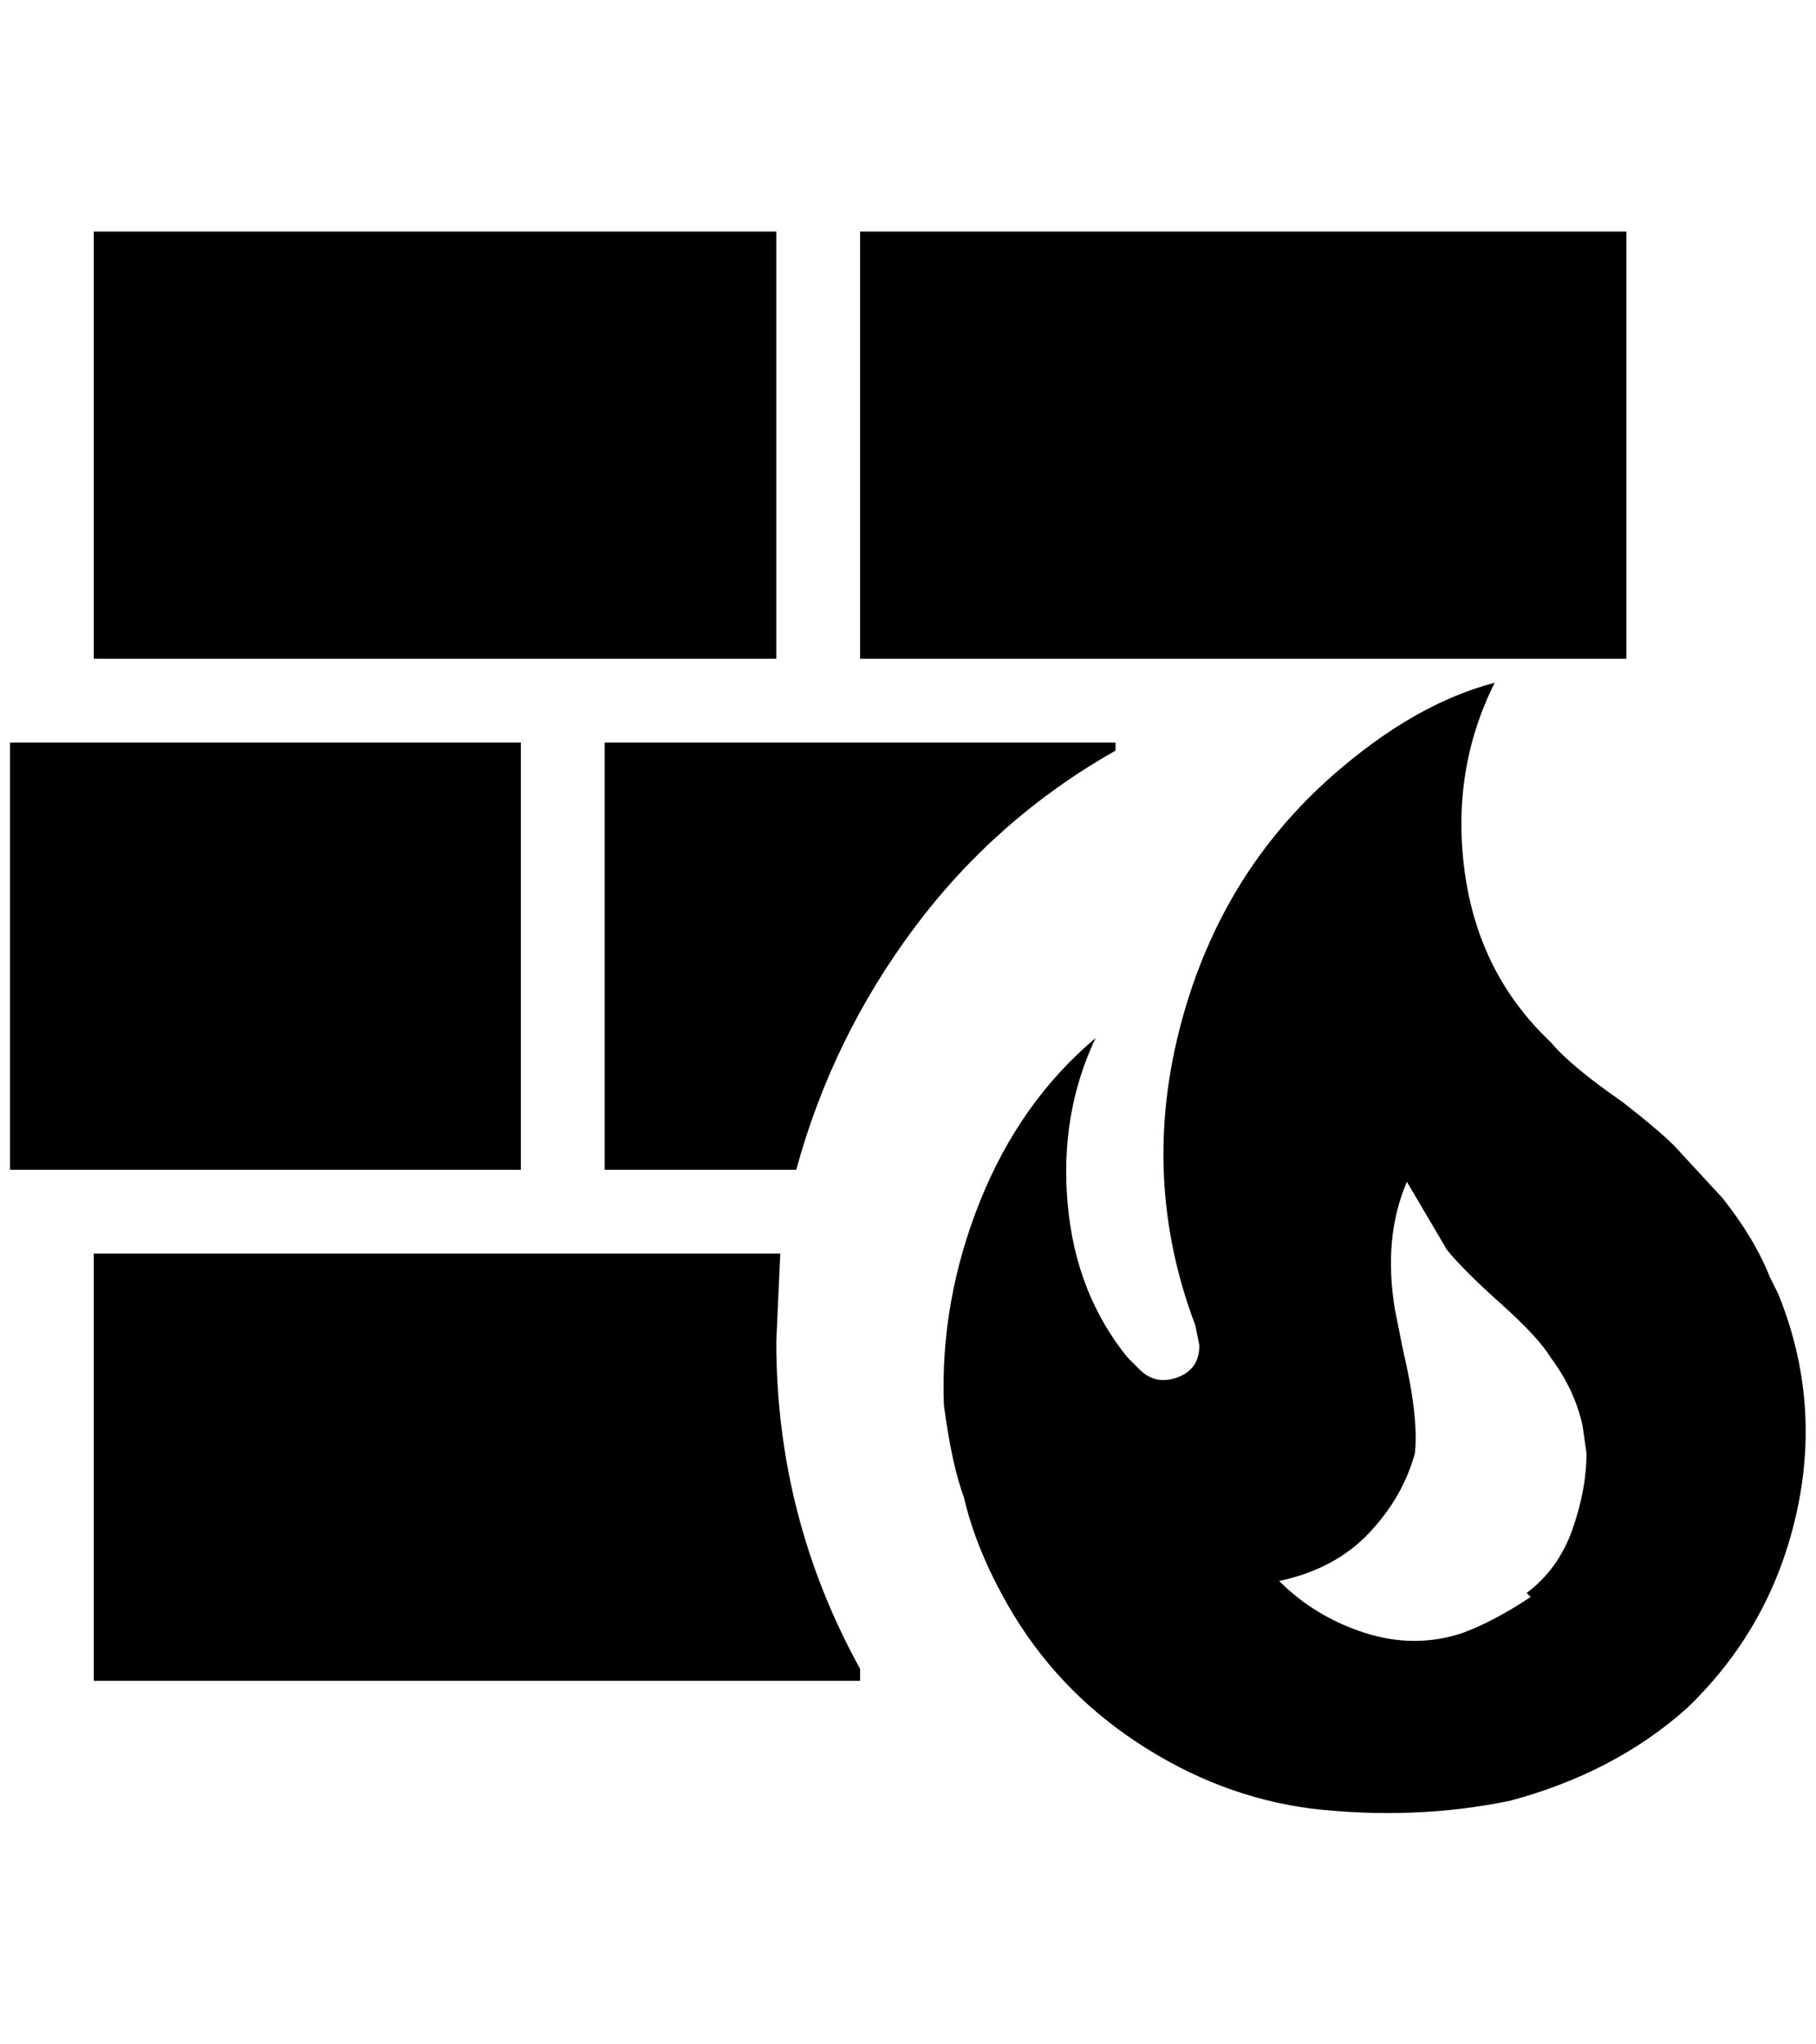 <?xml version="1.0" standalone="no"?>
<!DOCTYPE svg PUBLIC "-//W3C//DTD SVG 1.1//EN" "http://www.w3.org/Graphics/SVG/1.1/DTD/svg11.dtd" >
<svg xmlns="http://www.w3.org/2000/svg" xmlns:xlink="http://www.w3.org/1999/xlink" version="1.1" viewBox="-10 0 1820 2048">
   <path fill="currentColor"
d="M1716 1200q32 40 48 80l8 16q44 108 18 222t-110 194q-72 64 -176 92q-96 20 -200 8q-92 -12 -174 -66t-130 -138q-32 -56 -44 -108q-12 -32 -20 -92q-4 -104 36 -204t116 -164q-36 76 -28 166t60 154l12 12q16 16 38 8t22 -32l-4 -20q-56 -148 -14 -304t162 -256
q76 -64 152 -84q-44 88 -30 190t86 170q20 24 72 60q36 28 52 44zM1524 1600l-4 -4q32 -24 46 -64t14 -76l-4 -28q-8 -36 -32 -68q-12 -20 -50 -54t-54 -54l-40 -68q-24 56 -12 128l8 40q16 68 12 104q-12 44 -46 80t-90 48q36 36 86 52t98 0q32 -12 68 -36zM84 1256h688
l-4 88q0 176 84 328v12h-768v-428zM0 744h512v428h-512v-428zM596 744h512v8q-120 68 -202 178t-118 242h-192v-428zM84 232h684v428h-684v-428zM852 232h768v428h-768v-428z" />
</svg>
